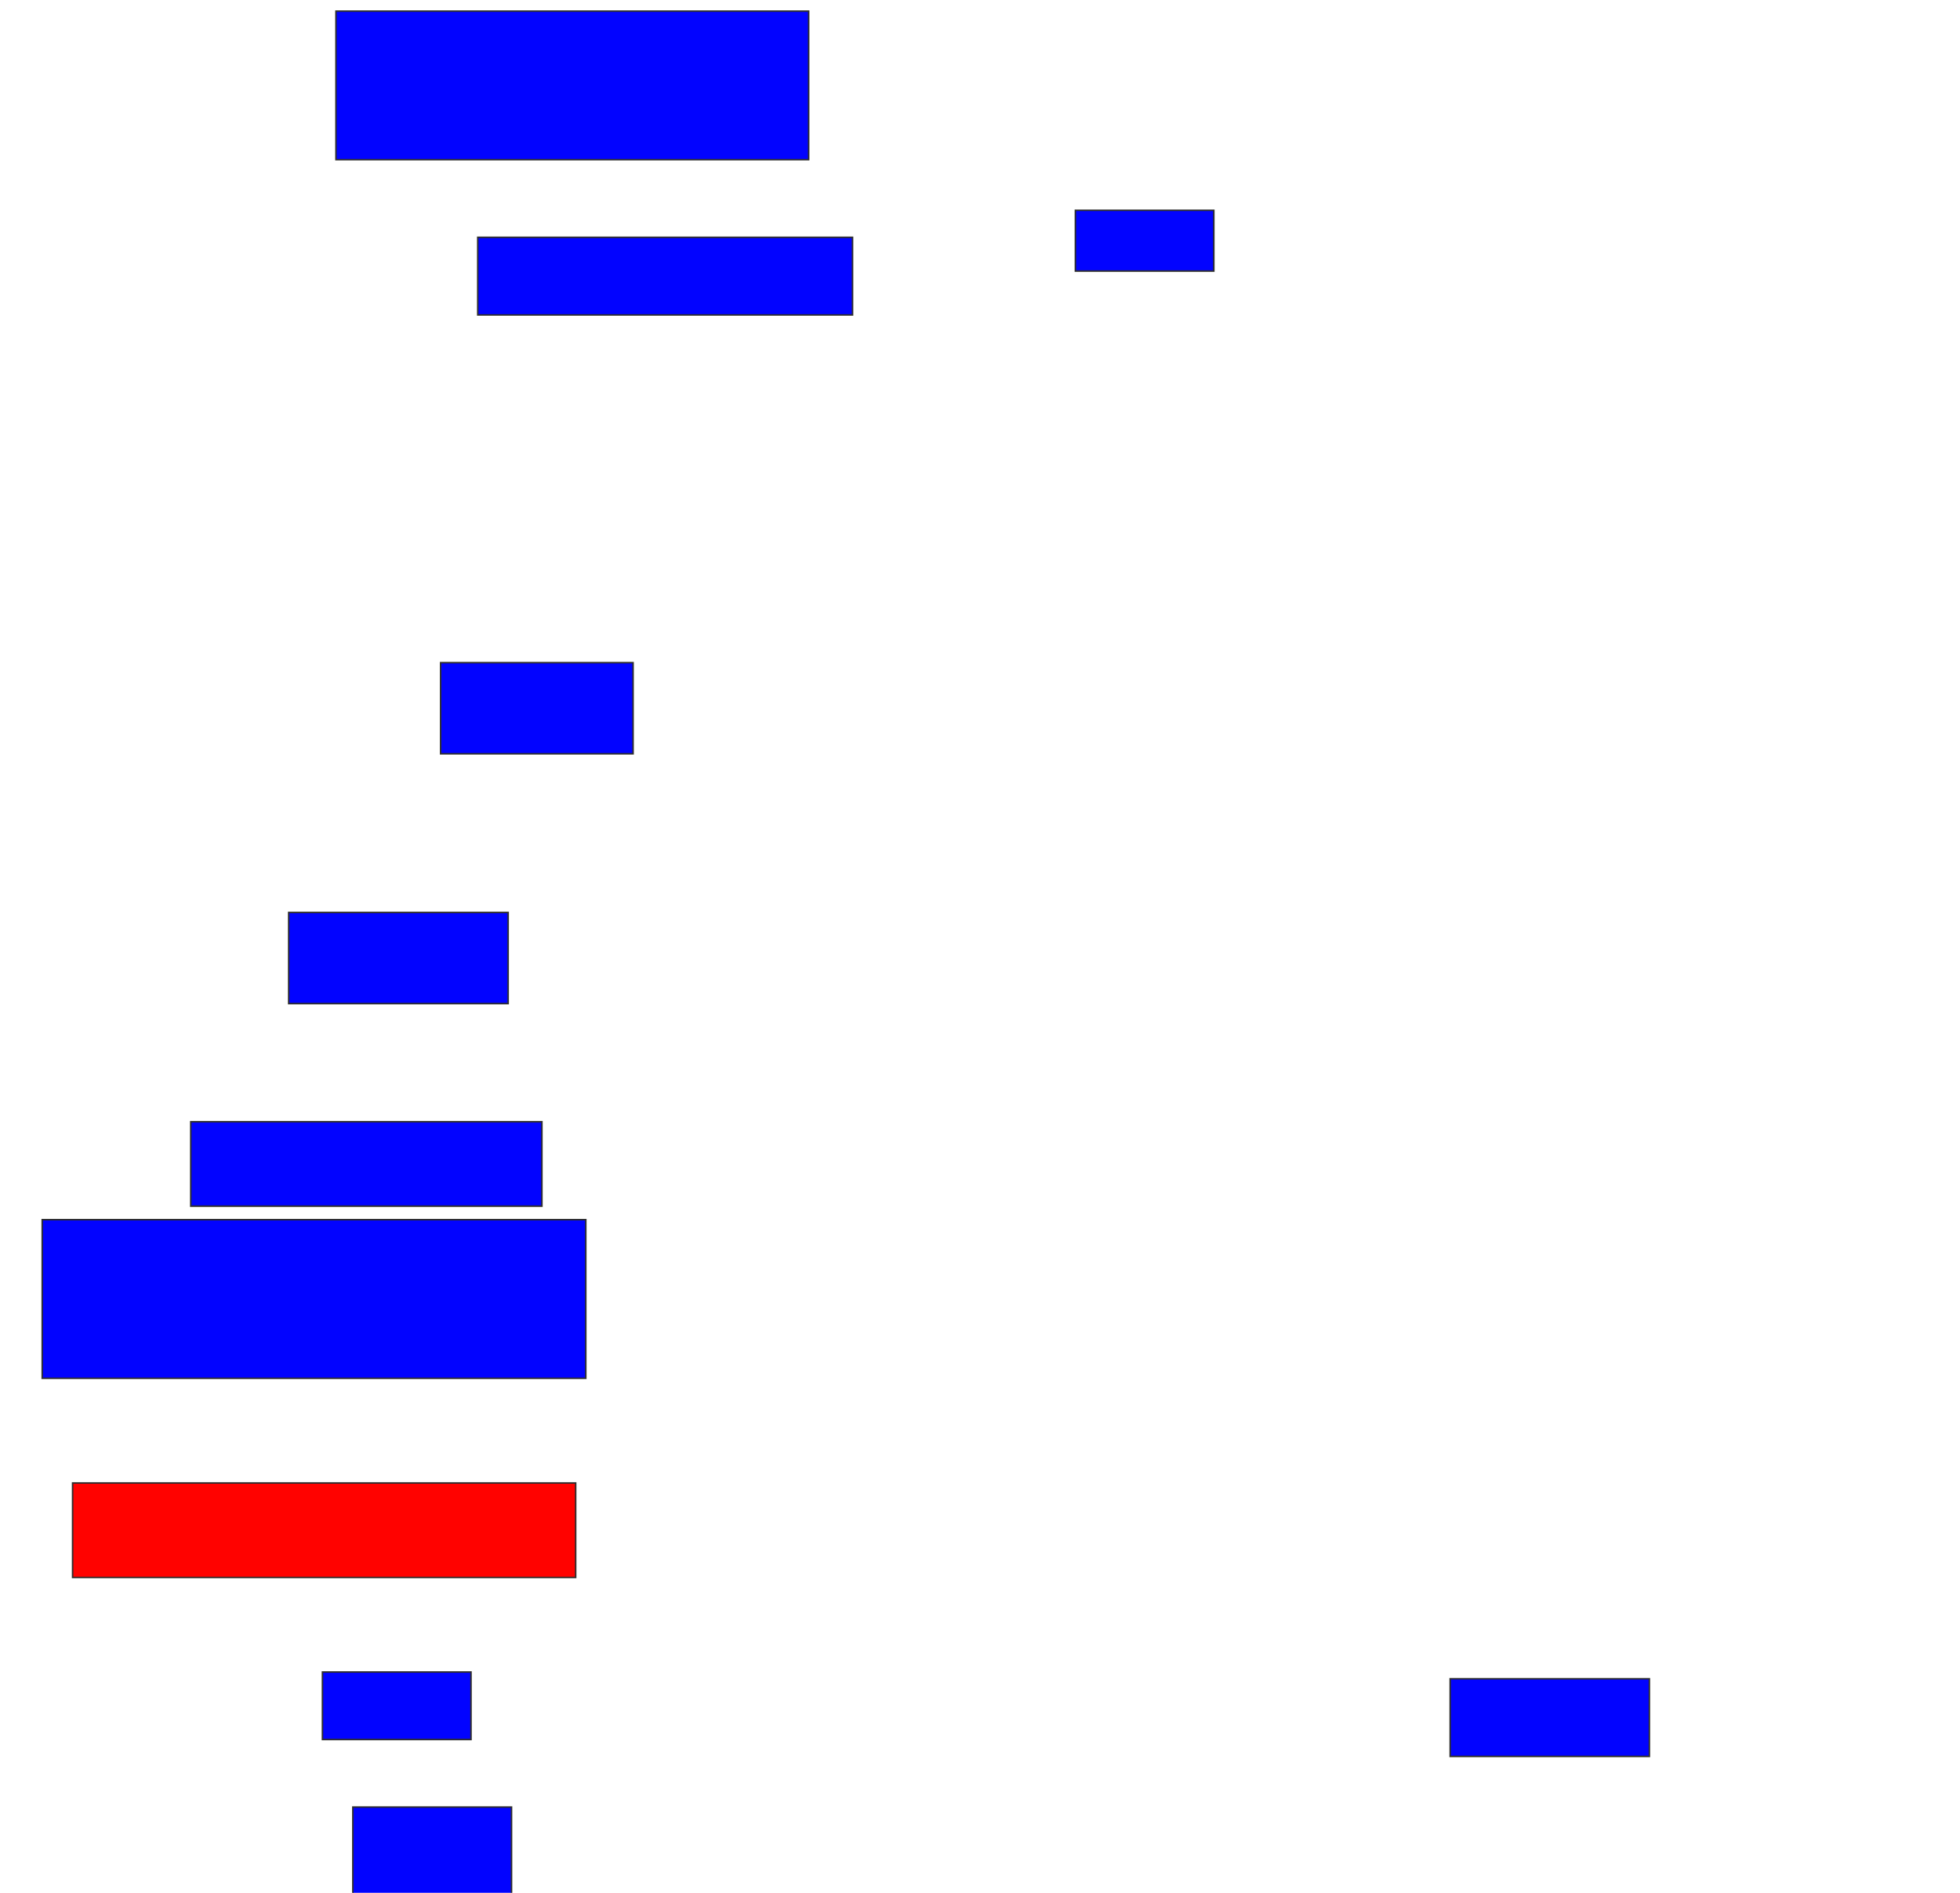 <svg xmlns="http://www.w3.org/2000/svg" width="1290" height="1246">
 <!-- Created with Image Occlusion Enhanced -->
 <g>
  <title>Labels</title>
 </g>
 <g>
  <title>Masks</title>
  <rect id="b9a2523069df474190419cb4f10c61aa-ao-1" height="97.778" width="311.111" y="7.333" x="221.111" stroke="#2D2D2D" fill="#0203ff"/>
  <rect id="b9a2523069df474190419cb4f10c61aa-ao-2" height="40" width="91.111" y="138.444" x="707.778" stroke="#2D2D2D" fill="#0203ff"/>
  <rect id="b9a2523069df474190419cb4f10c61aa-ao-3" height="51.111" width="131.111" y="1105.111" x="954.444" stroke="#2D2D2D" fill="#0203ff"/>
  <rect id="b9a2523069df474190419cb4f10c61aa-ao-4" height="57.778" width="104.444" y="1189.556" x="232.222" stroke="#2D2D2D" fill="#0203ff"/>
  <rect id="b9a2523069df474190419cb4f10c61aa-ao-5" height="44.444" width="97.778" y="1100.667" x="212.222" stroke="#2D2D2D" fill="#0203ff"/>
  <rect id="b9a2523069df474190419cb4f10c61aa-ao-6" height="62.222" width="331.111" y="976.222" x="47.778" stroke="#2D2D2D" fill="#ff0200" class="qshape"/>
  <rect id="b9a2523069df474190419cb4f10c61aa-ao-7" height="104.444" width="357.778" y="802.889" x="27.778" stroke="#2D2D2D" fill="#0203ff"/>
  <rect id="b9a2523069df474190419cb4f10c61aa-ao-8" height="55.556" width="231.111" y="738.444" x="125.556" stroke="#2D2D2D" fill="#0203ff"/>
  <rect id="b9a2523069df474190419cb4f10c61aa-ao-9" height="60" width="144.444" y="600.667" x="190" stroke="#2D2D2D" fill="#0203ff"/>
  <rect id="b9a2523069df474190419cb4f10c61aa-ao-10" height="60" width="126.667" y="436.222" x="290" stroke="#2D2D2D" fill="#0203ff"/>
  <rect id="b9a2523069df474190419cb4f10c61aa-ao-11" height="51.111" width="246.667" y="156.222" x="314.444" stroke="#2D2D2D" fill="#0203ff"/>
 </g>
</svg>